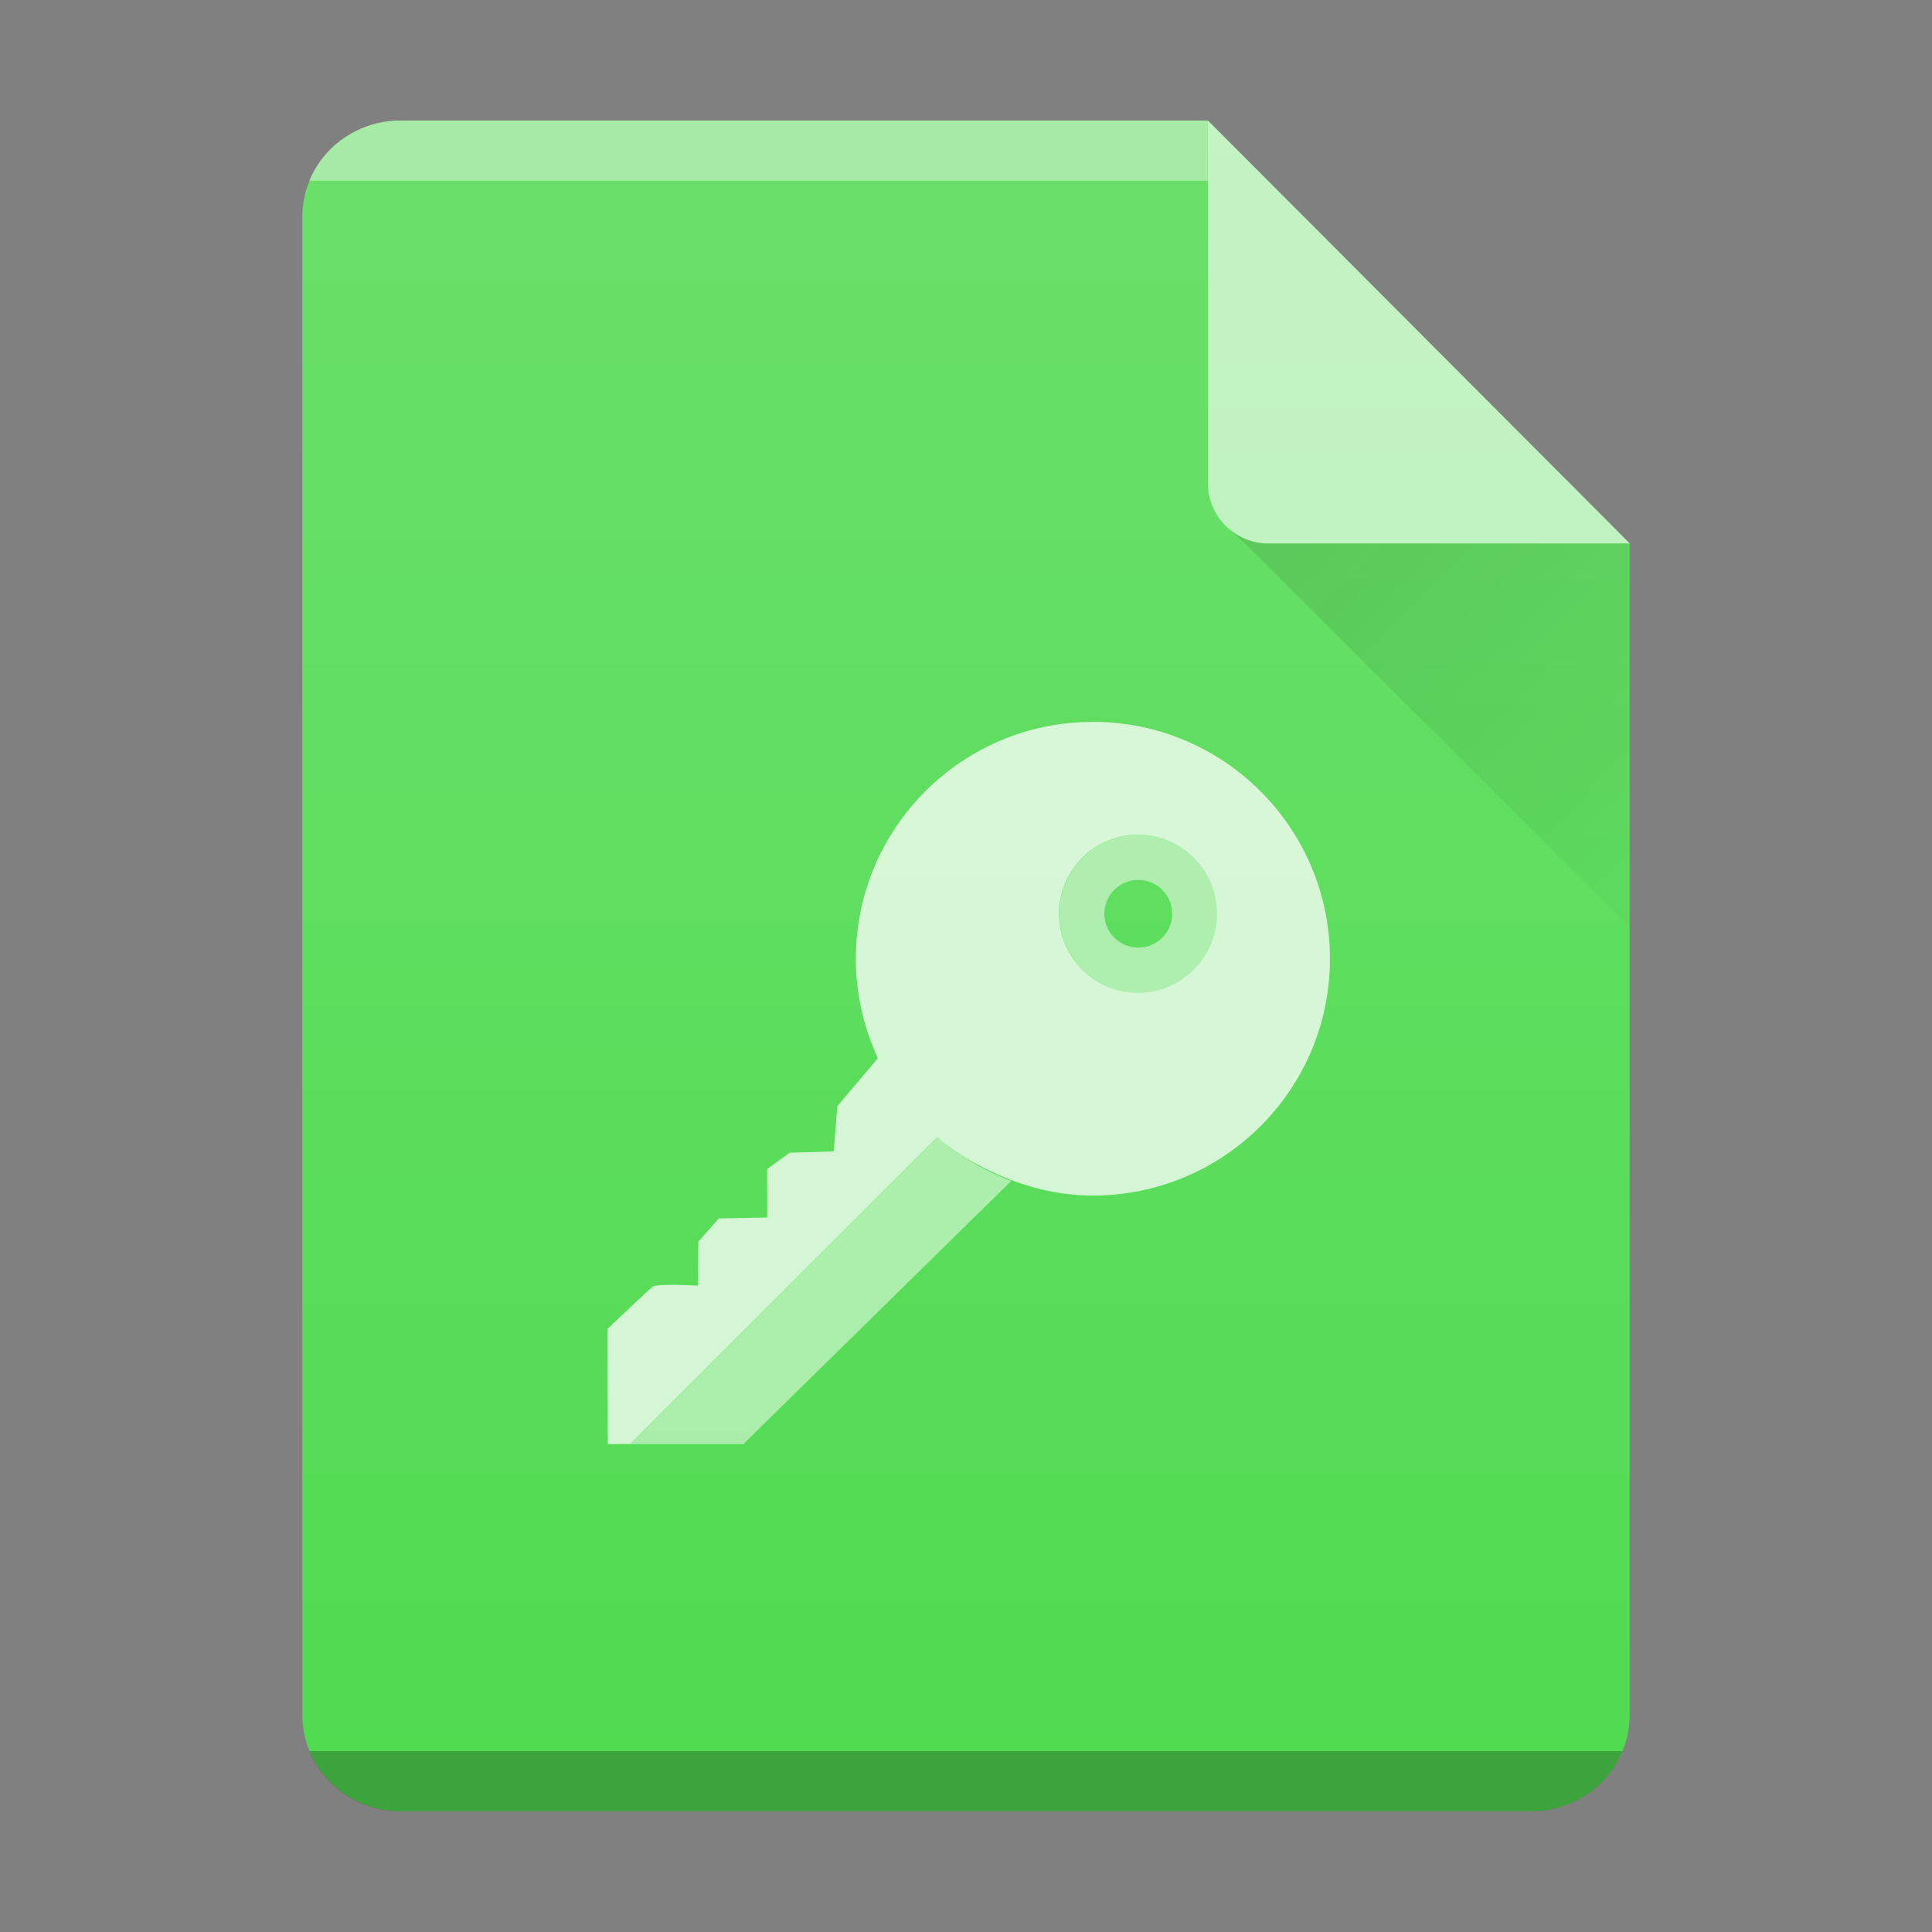 <?xml version="1.0" encoding="UTF-8"?>
<svg width="32" height="32" version="1.1" xml:space="preserve" xmlns="http://www.w3.org/2000/svg"><rect width="100%" height="100%" fill="#808080" stroke="none"/><defs><linearGradient id="linearGradient11" x2="0" y1="392.36" y2="365.36" gradientTransform="translate(-33,-363.36)" gradientUnits="userSpaceOnUse"><stop stop-color="#fff" stop-opacity="0" offset="0"/><stop stop-color="#fff" stop-opacity=".15" offset="1"/></linearGradient><linearGradient id="linearGradient8" x1="18.727" x2="25.758" y1="16.98" y2="23.848" gradientTransform="translate(3.01,-8.01)" gradientUnits="userSpaceOnUse"><stop stop-color="#060606" offset="0"/><stop stop-opacity="0" offset="1"/></linearGradient></defs>
    <path d="m6.641 1.997h13.363l6.988 7.007v19.4c0 0.884-0.729 1.596-1.633 1.596h-18.718c-0.905 0-1.633-0.712-1.633-1.596v-24.811c0-0.884 0.729-1.596 1.633-1.596z" fill="#51db51" stop-color="#000000" style="-inkscape-stroke:none;font-variation-settings:normal"/>
    <g transform="translate(-32)" fill="#fff"><path d="m50.101 11.957c-2.168 0-3.926 1.757-3.926 3.924 0 0.589 0.133 1.146 0.365 1.646l-0.672 0.795-0.059 0.746c-6e-3 6e-3 -0.73 0.025-0.73 0.025l-0.373 0.271s3e-3 0.812 0 0.801l-2e-3 2e-3 -0.799 0.014-0.338 0.385-8e-3 0.729s-0.688-0.043-0.758 0.021c-0.441 0.406-0.738 0.695-0.738 0.695l4e-3 1.908s0.255-2e-3 0.373-2e-3l5.084-5.082c0.305 0.266 0.658 0.471 1.035 0.633 0.475 0.205 0.991 0.334 1.541 0.334 2.169 0 3.928-1.755 3.928-3.922 0-2.166-1.758-3.924-3.928-3.924m0.75 1.869c0.723 0 1.309 0.586 1.309 1.309s-0.586 1.309-1.309 1.309-1.309-0.586-1.309-1.309 0.586-1.309 1.309-1.309" opacity=".75"/><path d="m50.854 13.826c-0.723 0-1.309 0.586-1.309 1.309s0.586 1.309 1.309 1.309 1.309-0.586 1.309-1.309-0.586-1.309-1.309-1.309m0 0.748c0.31 0 0.561 0.251 0.561 0.561s-0.251 0.561-0.561 0.561-0.563-0.251-0.563-0.561 0.253-0.561 0.563-0.561m-3.326 4.262-5.086 5.084h1.869l4.439-4.361c-0.453-0.167-0.866-0.412-1.223-0.723" opacity=".5"/></g><path d="m6.641 1.997h13.363l6.988 7.007v19.4c0 0.884-0.729 1.596-1.633 1.596h-18.718c-0.905 0-1.633-0.712-1.633-1.596v-24.811c0-0.884 0.729-1.596 1.633-1.596z" fill="url(#linearGradient11)" stop-color="#000000" style="-inkscape-stroke:none;font-variation-settings:normal"/>

    <path d="m26.995 9.001h-5.986c-0.556 0-1.003-0.447-1.003-1.003v-6.004z" fill="#fff" opacity=".6" stop-color="#000000" style="-inkscape-stroke:none;font-variation-settings:normal"/><g fill-rule="evenodd">
    <path d="m20.379 8.787 0.234 0.207 6.379 6.354 2e-3 -6.346h-5.986c-0.233 0-0.447-0.08-0.617-0.213-0.007-0.002-0.012-0.002-0.012-0.002zm6.615 0.215v-0.008h-0.008z" fill="url(#linearGradient8)" opacity=".1" stop-color="#000000" style="-inkscape-stroke:none;font-variation-settings:normal"/>
    <path d="m5.123 29.004c0.23 0.56 0.776 0.961 1.424 0.996h18.902c0.648-0.035 1.194-0.436 1.424-0.996z" opacity=".25" stop-color="#000000" style="-inkscape-stroke:none;font-variation-settings:normal"/>

<path d="m5.123 2.993c0.23-0.56 0.776-0.961 1.424-0.996h13.457l1.3e-5 0.996z" fill="#fff" opacity=".4" stop-color="#000000" style="-inkscape-stroke:none;font-variation-settings:normal"/>
</g></svg>
